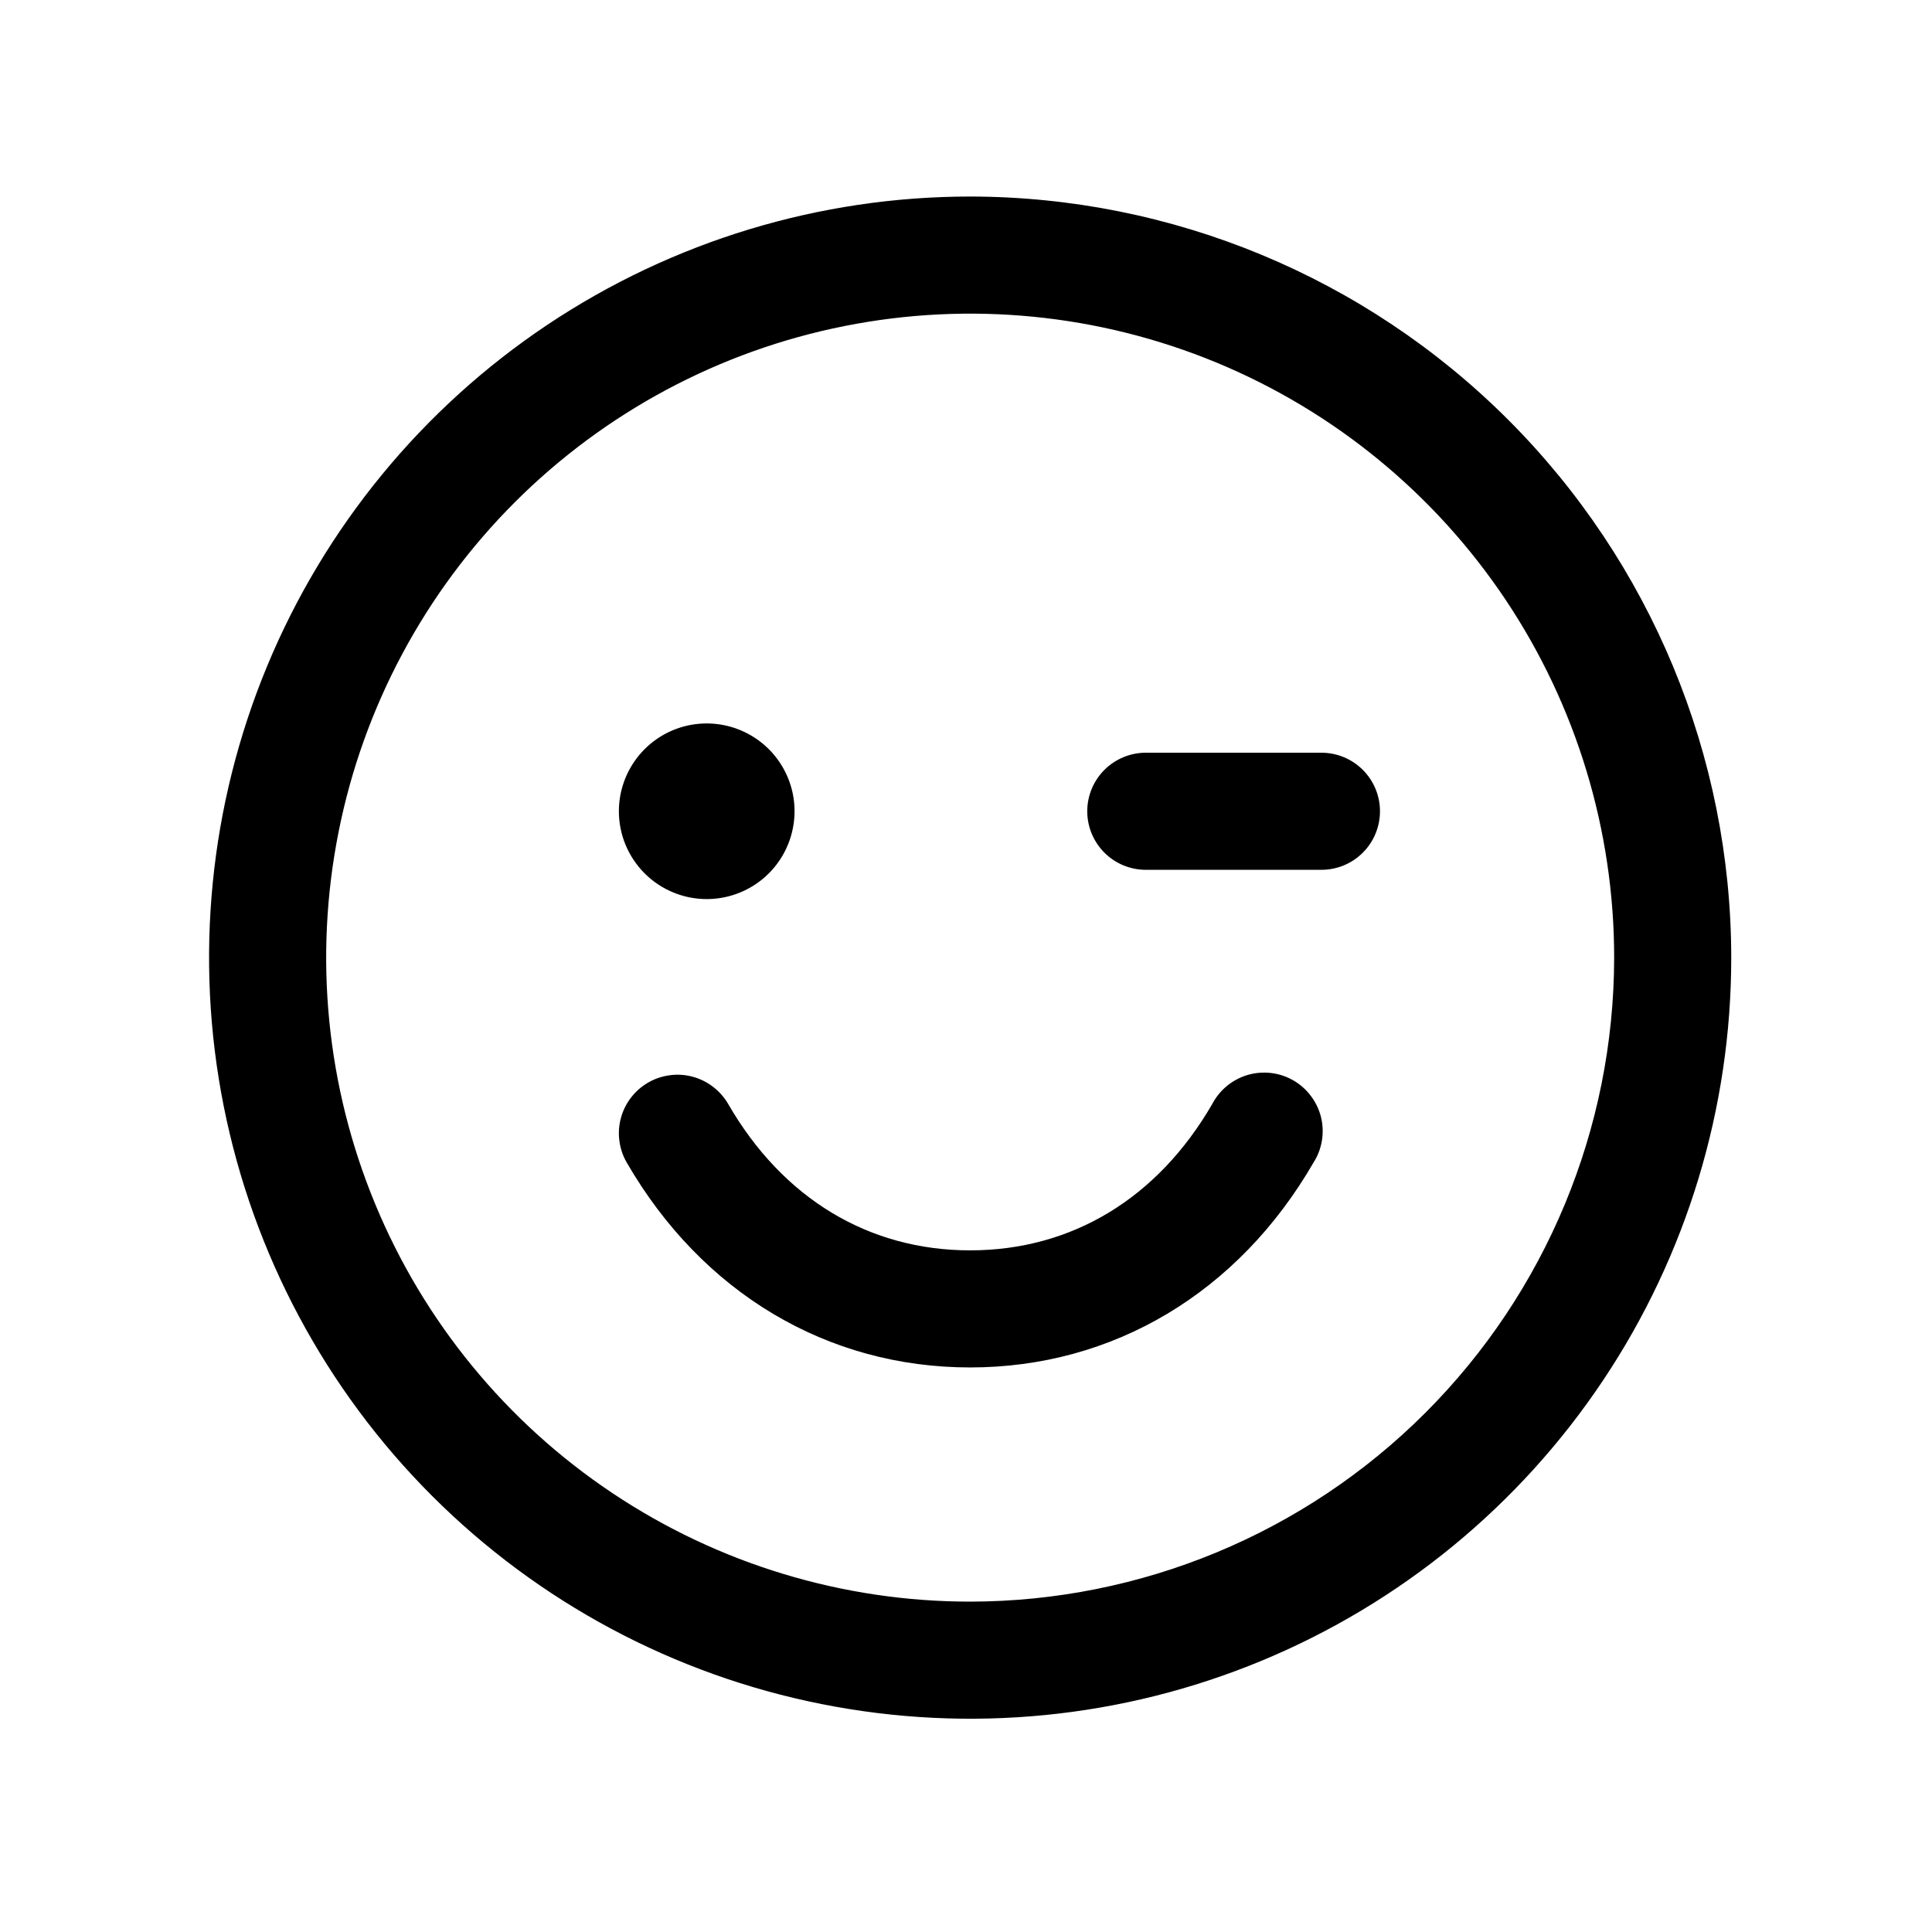 <svg width="33" height="33" viewBox="0 0 33 33" fill="none" xmlns="http://www.w3.org/2000/svg">
<path d="M16.571 3.357C14 3.357 11.487 4.12 9.349 5.548C7.211 6.977 5.545 9.007 4.561 11.382C3.577 13.758 3.319 16.372 3.821 18.893C4.323 21.415 5.561 23.732 7.379 25.55C9.197 27.368 11.513 28.606 14.035 29.107C16.557 29.609 19.171 29.352 21.546 28.368C23.922 27.384 25.952 25.717 27.38 23.58C28.809 21.442 29.571 18.928 29.571 16.357C29.568 12.911 28.197 9.606 25.76 7.169C23.323 4.732 20.018 3.361 16.571 3.357ZM16.571 27.357C14.396 27.357 12.269 26.712 10.46 25.503C8.651 24.295 7.241 22.577 6.409 20.567C5.576 18.557 5.358 16.345 5.783 14.211C6.207 12.077 7.255 10.117 8.793 8.579C10.332 7.041 12.291 5.993 14.425 5.569C16.559 5.144 18.771 5.362 20.781 6.194C22.791 7.027 24.509 8.437 25.718 10.246C26.926 12.055 27.571 14.182 27.571 16.357C27.568 19.273 26.408 22.07 24.346 24.132C22.284 26.194 19.488 27.354 16.571 27.357ZM10.571 13.857C10.571 13.56 10.659 13.271 10.824 13.024C10.989 12.777 11.223 12.585 11.497 12.471C11.771 12.358 12.073 12.328 12.364 12.386C12.655 12.444 12.922 12.587 13.132 12.796C13.342 13.006 13.485 13.274 13.543 13.565C13.6 13.855 13.571 14.157 13.457 14.431C13.344 14.705 13.151 14.94 12.905 15.104C12.658 15.269 12.368 15.357 12.071 15.357C11.674 15.357 11.292 15.199 11.011 14.918C10.729 14.636 10.571 14.255 10.571 13.857ZM23.571 13.857C23.571 14.122 23.466 14.377 23.278 14.564C23.091 14.752 22.837 14.857 22.571 14.857H19.571C19.306 14.857 19.052 14.752 18.864 14.564C18.677 14.377 18.571 14.122 18.571 13.857C18.571 13.592 18.677 13.338 18.864 13.15C19.052 12.963 19.306 12.857 19.571 12.857H22.571C22.837 12.857 23.091 12.963 23.278 13.15C23.466 13.338 23.571 13.592 23.571 13.857ZM22.436 19.857C21.15 22.081 19.012 23.357 16.571 23.357C14.13 23.357 11.992 22.082 10.705 19.857C10.639 19.743 10.597 19.618 10.58 19.488C10.562 19.357 10.571 19.225 10.605 19.098C10.639 18.971 10.698 18.852 10.778 18.748C10.858 18.644 10.957 18.557 11.071 18.491C11.185 18.425 11.311 18.383 11.441 18.366C11.571 18.348 11.703 18.357 11.83 18.391C11.957 18.425 12.076 18.484 12.18 18.564C12.284 18.644 12.372 18.743 12.438 18.857C13.37 20.471 14.838 21.357 16.571 21.357C18.305 21.357 19.773 20.47 20.706 18.857C20.769 18.738 20.855 18.632 20.959 18.547C21.064 18.461 21.184 18.398 21.314 18.36C21.443 18.323 21.579 18.312 21.713 18.328C21.847 18.344 21.976 18.387 22.093 18.455C22.21 18.522 22.311 18.613 22.392 18.721C22.473 18.829 22.532 18.952 22.564 19.083C22.596 19.214 22.601 19.35 22.579 19.483C22.557 19.616 22.509 19.743 22.436 19.857Z" fill="black"/>
</svg>
